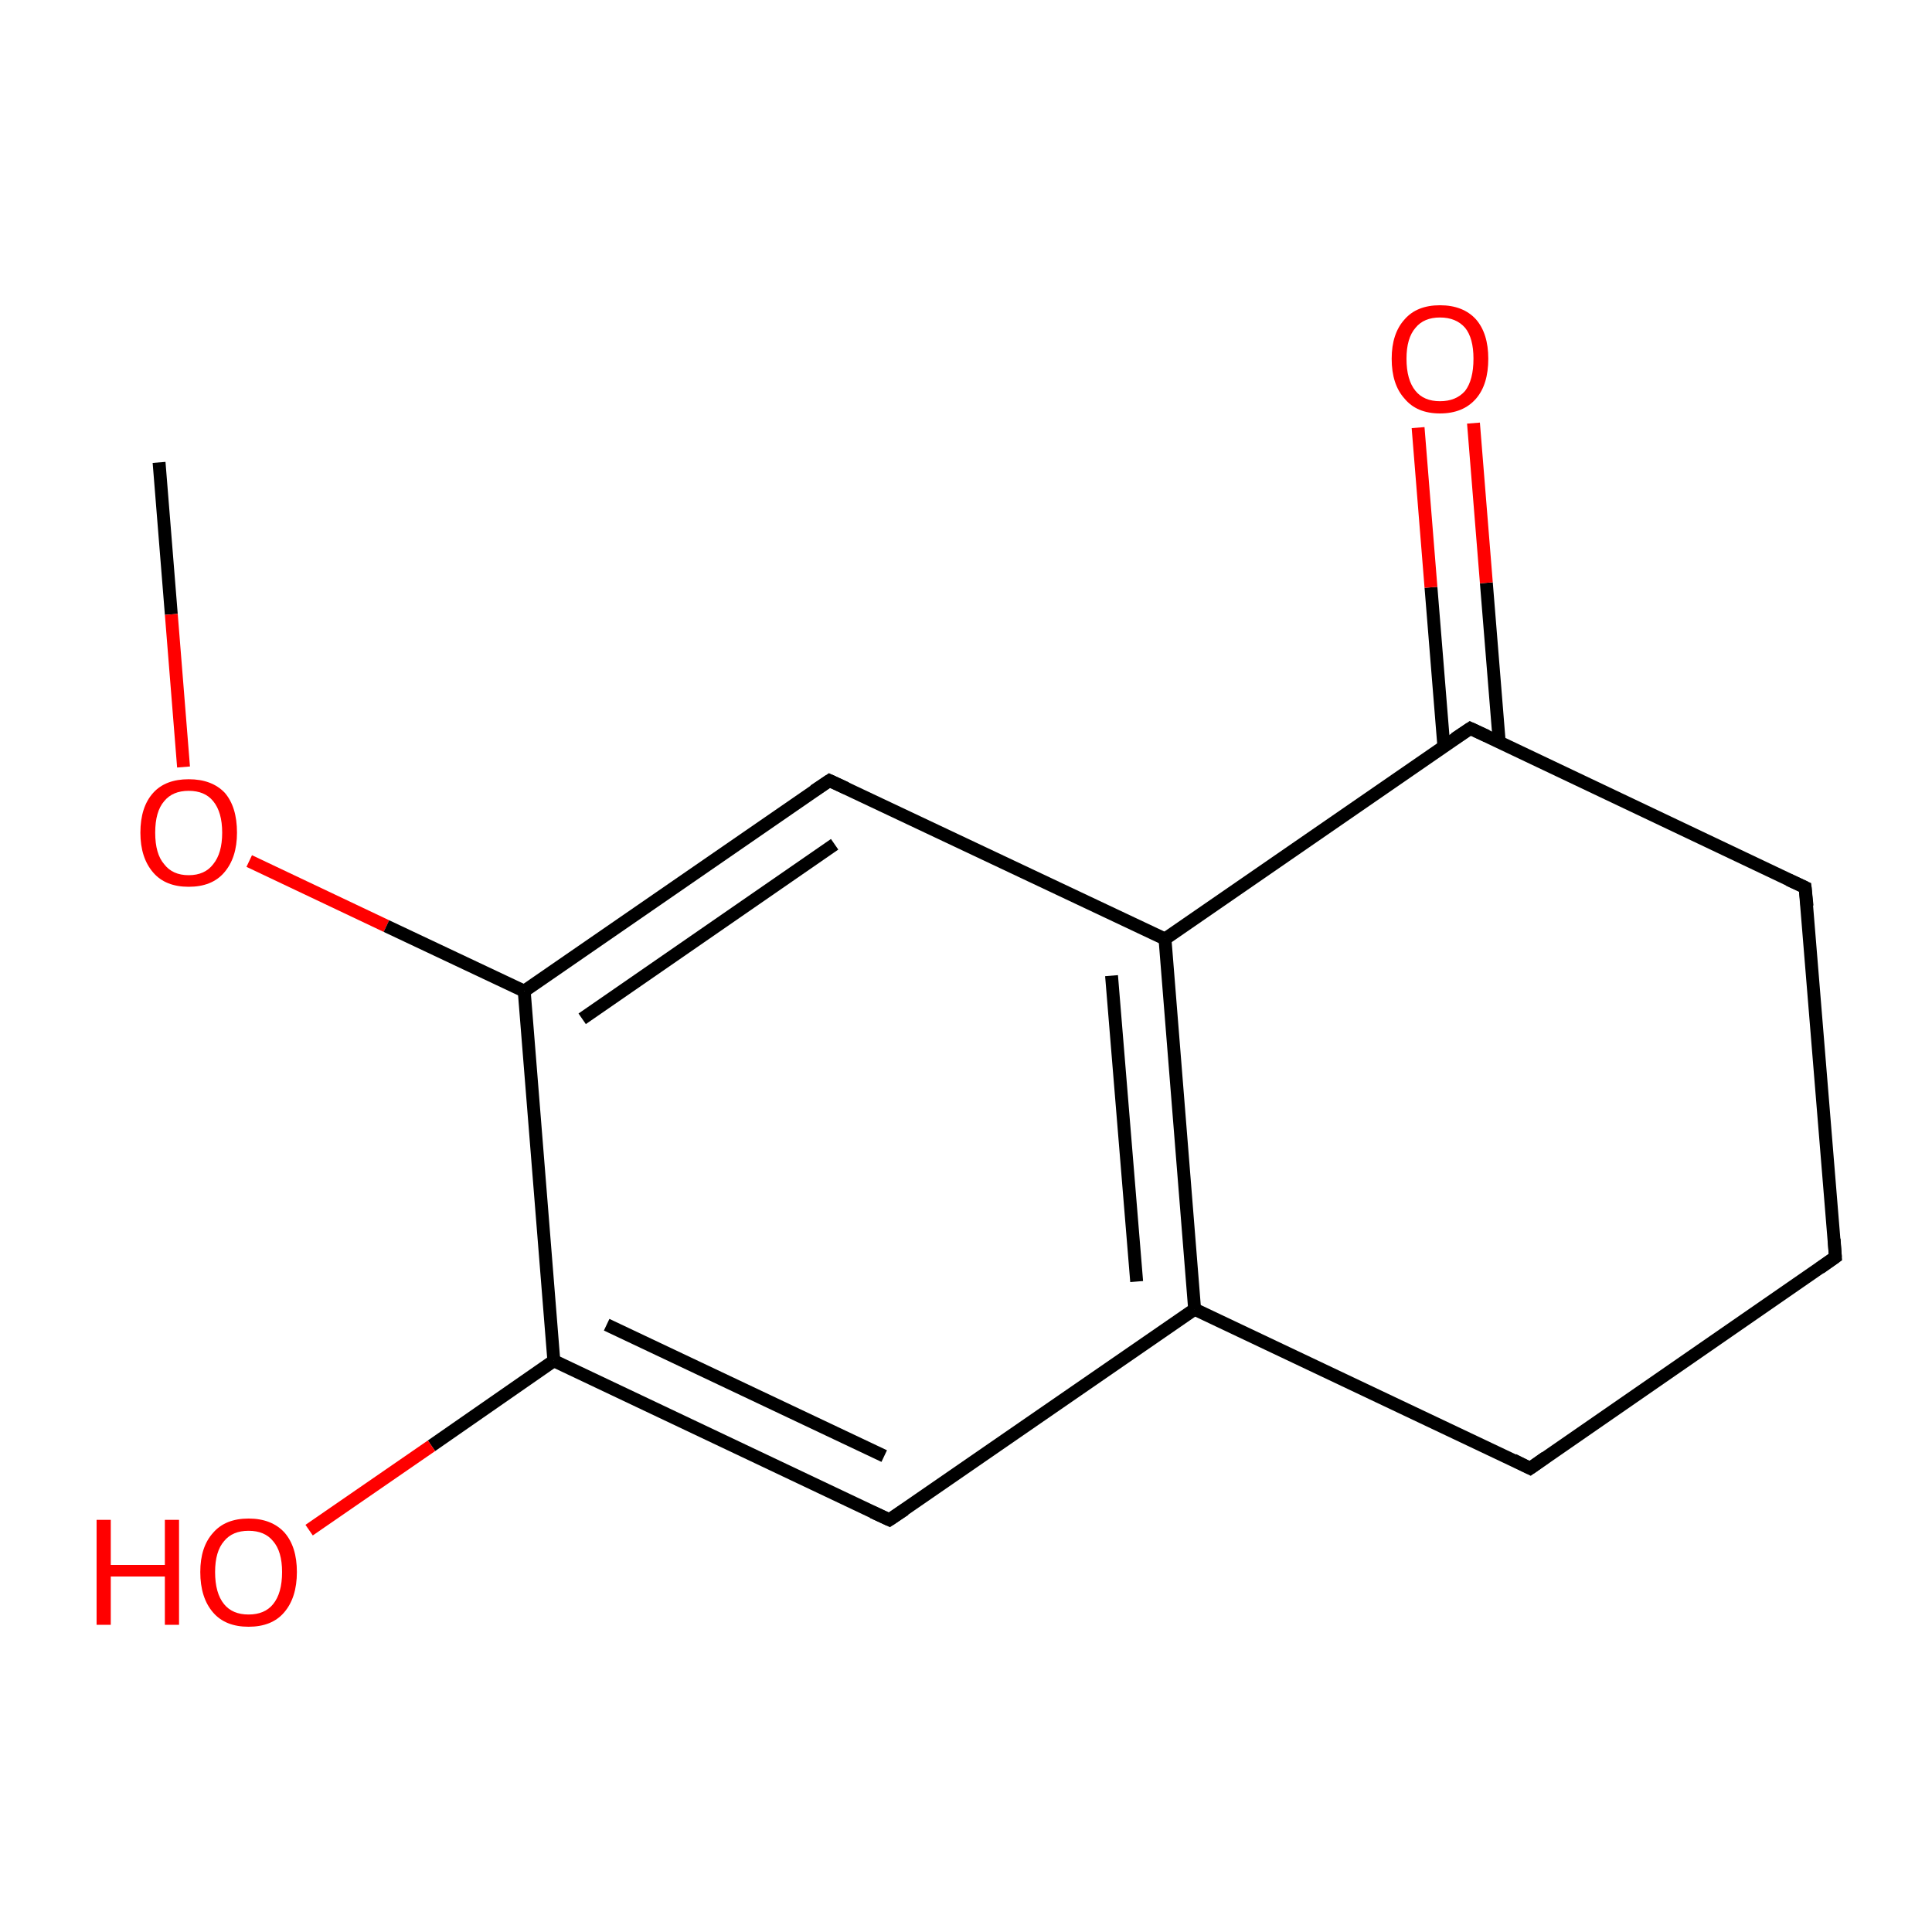 <?xml version='1.0' encoding='iso-8859-1'?>
<svg version='1.1' baseProfile='full'
              xmlns='http://www.w3.org/2000/svg'
                      xmlns:rdkit='http://www.rdkit.org/xml'
                      xmlns:xlink='http://www.w3.org/1999/xlink'
                  xml:space='preserve'
width='300px' height='300px' viewBox='0 0 300 300'>
<!-- END OF HEADER -->
<rect style='opacity:1.0;fill:#FFFFFF;stroke:none' width='300.0' height='300.0' x='0.0' y='0.0'> </rect>
<path class='bond-0 atom-0 atom-1' d='M 24.7,71.8 L 26.6,95.4' style='fill:none;fill-rule:evenodd;stroke:#000000;stroke-width:2.0px;stroke-linecap:butt;stroke-linejoin:miter;stroke-opacity:1' />
<path class='bond-0 atom-0 atom-1' d='M 26.6,95.4 L 28.5,119.1' style='fill:none;fill-rule:evenodd;stroke:#FF0000;stroke-width:2.0px;stroke-linecap:butt;stroke-linejoin:miter;stroke-opacity:1' />
<path class='bond-1 atom-1 atom-2' d='M 38.7,133.7 L 60.0,143.8' style='fill:none;fill-rule:evenodd;stroke:#FF0000;stroke-width:2.0px;stroke-linecap:butt;stroke-linejoin:miter;stroke-opacity:1' />
<path class='bond-1 atom-1 atom-2' d='M 60.0,143.8 L 81.4,153.9' style='fill:none;fill-rule:evenodd;stroke:#000000;stroke-width:2.0px;stroke-linecap:butt;stroke-linejoin:miter;stroke-opacity:1' />
<path class='bond-2 atom-2 atom-3' d='M 81.4,153.9 L 128.8,121.2' style='fill:none;fill-rule:evenodd;stroke:#000000;stroke-width:2.0px;stroke-linecap:butt;stroke-linejoin:miter;stroke-opacity:1' />
<path class='bond-2 atom-2 atom-3' d='M 90.4,158.2 L 129.6,131.1' style='fill:none;fill-rule:evenodd;stroke:#000000;stroke-width:2.0px;stroke-linecap:butt;stroke-linejoin:miter;stroke-opacity:1' />
<path class='bond-3 atom-3 atom-4' d='M 128.8,121.2 L 180.9,145.8' style='fill:none;fill-rule:evenodd;stroke:#000000;stroke-width:2.0px;stroke-linecap:butt;stroke-linejoin:miter;stroke-opacity:1' />
<path class='bond-4 atom-4 atom-5' d='M 180.9,145.8 L 185.5,203.3' style='fill:none;fill-rule:evenodd;stroke:#000000;stroke-width:2.0px;stroke-linecap:butt;stroke-linejoin:miter;stroke-opacity:1' />
<path class='bond-4 atom-4 atom-5' d='M 172.6,151.5 L 176.5,199.0' style='fill:none;fill-rule:evenodd;stroke:#000000;stroke-width:2.0px;stroke-linecap:butt;stroke-linejoin:miter;stroke-opacity:1' />
<path class='bond-5 atom-5 atom-6' d='M 185.5,203.3 L 138.1,236.0' style='fill:none;fill-rule:evenodd;stroke:#000000;stroke-width:2.0px;stroke-linecap:butt;stroke-linejoin:miter;stroke-opacity:1' />
<path class='bond-6 atom-6 atom-7' d='M 138.1,236.0 L 86.0,211.3' style='fill:none;fill-rule:evenodd;stroke:#000000;stroke-width:2.0px;stroke-linecap:butt;stroke-linejoin:miter;stroke-opacity:1' />
<path class='bond-6 atom-6 atom-7' d='M 137.3,226.1 L 94.2,205.7' style='fill:none;fill-rule:evenodd;stroke:#000000;stroke-width:2.0px;stroke-linecap:butt;stroke-linejoin:miter;stroke-opacity:1' />
<path class='bond-7 atom-7 atom-8' d='M 86.0,211.3 L 67.0,224.5' style='fill:none;fill-rule:evenodd;stroke:#000000;stroke-width:2.0px;stroke-linecap:butt;stroke-linejoin:miter;stroke-opacity:1' />
<path class='bond-7 atom-7 atom-8' d='M 67.0,224.5 L 48.0,237.6' style='fill:none;fill-rule:evenodd;stroke:#FF0000;stroke-width:2.0px;stroke-linecap:butt;stroke-linejoin:miter;stroke-opacity:1' />
<path class='bond-8 atom-5 atom-9' d='M 185.5,203.3 L 237.6,228.0' style='fill:none;fill-rule:evenodd;stroke:#000000;stroke-width:2.0px;stroke-linecap:butt;stroke-linejoin:miter;stroke-opacity:1' />
<path class='bond-9 atom-9 atom-10' d='M 237.6,228.0 L 285.0,195.2' style='fill:none;fill-rule:evenodd;stroke:#000000;stroke-width:2.0px;stroke-linecap:butt;stroke-linejoin:miter;stroke-opacity:1' />
<path class='bond-10 atom-10 atom-11' d='M 285.0,195.2 L 280.3,137.8' style='fill:none;fill-rule:evenodd;stroke:#000000;stroke-width:2.0px;stroke-linecap:butt;stroke-linejoin:miter;stroke-opacity:1' />
<path class='bond-11 atom-11 atom-12' d='M 280.3,137.8 L 228.3,113.1' style='fill:none;fill-rule:evenodd;stroke:#000000;stroke-width:2.0px;stroke-linecap:butt;stroke-linejoin:miter;stroke-opacity:1' />
<path class='bond-12 atom-12 atom-13' d='M 232.8,115.2 L 230.8,90.5' style='fill:none;fill-rule:evenodd;stroke:#000000;stroke-width:2.0px;stroke-linecap:butt;stroke-linejoin:miter;stroke-opacity:1' />
<path class='bond-12 atom-12 atom-13' d='M 230.8,90.5 L 228.8,65.7' style='fill:none;fill-rule:evenodd;stroke:#FF0000;stroke-width:2.0px;stroke-linecap:butt;stroke-linejoin:miter;stroke-opacity:1' />
<path class='bond-12 atom-12 atom-13' d='M 224.2,115.9 L 222.2,91.2' style='fill:none;fill-rule:evenodd;stroke:#000000;stroke-width:2.0px;stroke-linecap:butt;stroke-linejoin:miter;stroke-opacity:1' />
<path class='bond-12 atom-12 atom-13' d='M 222.2,91.2 L 220.2,66.4' style='fill:none;fill-rule:evenodd;stroke:#FF0000;stroke-width:2.0px;stroke-linecap:butt;stroke-linejoin:miter;stroke-opacity:1' />
<path class='bond-13 atom-7 atom-2' d='M 86.0,211.3 L 81.4,153.9' style='fill:none;fill-rule:evenodd;stroke:#000000;stroke-width:2.0px;stroke-linecap:butt;stroke-linejoin:miter;stroke-opacity:1' />
<path class='bond-14 atom-12 atom-4' d='M 228.3,113.1 L 180.9,145.8' style='fill:none;fill-rule:evenodd;stroke:#000000;stroke-width:2.0px;stroke-linecap:butt;stroke-linejoin:miter;stroke-opacity:1' />
<path d='M 126.4,122.8 L 128.8,121.2 L 131.4,122.4' style='fill:none;stroke:#000000;stroke-width:2.0px;stroke-linecap:butt;stroke-linejoin:miter;stroke-miterlimit:10;stroke-opacity:1;' />
<path d='M 140.5,234.4 L 138.1,236.0 L 135.5,234.8' style='fill:none;stroke:#000000;stroke-width:2.0px;stroke-linecap:butt;stroke-linejoin:miter;stroke-miterlimit:10;stroke-opacity:1;' />
<path d='M 235.0,226.7 L 237.6,228.0 L 240.0,226.3' style='fill:none;stroke:#000000;stroke-width:2.0px;stroke-linecap:butt;stroke-linejoin:miter;stroke-miterlimit:10;stroke-opacity:1;' />
<path d='M 282.6,196.9 L 285.0,195.2 L 284.8,192.4' style='fill:none;stroke:#000000;stroke-width:2.0px;stroke-linecap:butt;stroke-linejoin:miter;stroke-miterlimit:10;stroke-opacity:1;' />
<path d='M 280.6,140.7 L 280.3,137.8 L 277.7,136.6' style='fill:none;stroke:#000000;stroke-width:2.0px;stroke-linecap:butt;stroke-linejoin:miter;stroke-miterlimit:10;stroke-opacity:1;' />
<path d='M 230.9,114.3 L 228.3,113.1 L 225.9,114.7' style='fill:none;stroke:#000000;stroke-width:2.0px;stroke-linecap:butt;stroke-linejoin:miter;stroke-miterlimit:10;stroke-opacity:1;' />
<path class='atom-1' d='M 21.8 129.3
Q 21.8 125.3, 23.8 123.1
Q 25.7 121.0, 29.3 121.0
Q 32.9 121.0, 34.9 123.1
Q 36.8 125.3, 36.8 129.3
Q 36.8 133.2, 34.8 135.5
Q 32.9 137.7, 29.3 137.7
Q 25.7 137.7, 23.8 135.5
Q 21.8 133.2, 21.8 129.3
M 29.3 135.9
Q 31.8 135.9, 33.1 134.2
Q 34.5 132.5, 34.5 129.3
Q 34.5 126.1, 33.1 124.4
Q 31.8 122.8, 29.3 122.8
Q 26.8 122.8, 25.5 124.4
Q 24.1 126.0, 24.1 129.3
Q 24.1 132.6, 25.5 134.2
Q 26.8 135.9, 29.3 135.9
' fill='#FF0000'/>
<path class='atom-8' d='M 15.0 236.0
L 17.2 236.0
L 17.2 243.0
L 25.6 243.0
L 25.6 236.0
L 27.8 236.0
L 27.8 252.3
L 25.6 252.3
L 25.6 244.8
L 17.2 244.8
L 17.2 252.3
L 15.0 252.3
L 15.0 236.0
' fill='#FF0000'/>
<path class='atom-8' d='M 31.1 244.1
Q 31.1 240.2, 33.1 238.0
Q 35.0 235.8, 38.6 235.8
Q 42.2 235.8, 44.2 238.0
Q 46.1 240.2, 46.1 244.1
Q 46.1 248.1, 44.1 250.4
Q 42.2 252.6, 38.6 252.6
Q 35.0 252.6, 33.1 250.4
Q 31.1 248.1, 31.1 244.1
M 38.6 250.7
Q 41.1 250.7, 42.4 249.1
Q 43.8 247.4, 43.8 244.1
Q 43.8 240.9, 42.4 239.3
Q 41.1 237.7, 38.6 237.7
Q 36.1 237.7, 34.8 239.3
Q 33.4 240.9, 33.4 244.1
Q 33.4 247.4, 34.8 249.1
Q 36.1 250.7, 38.6 250.7
' fill='#FF0000'/>
<path class='atom-13' d='M 216.1 55.7
Q 216.1 51.8, 218.1 49.6
Q 220.0 47.4, 223.6 47.4
Q 227.2 47.4, 229.2 49.6
Q 231.1 51.8, 231.1 55.7
Q 231.1 59.7, 229.2 61.9
Q 227.2 64.2, 223.6 64.2
Q 220.0 64.2, 218.1 61.9
Q 216.1 59.7, 216.1 55.7
M 223.6 62.3
Q 226.1 62.3, 227.5 60.7
Q 228.8 59.0, 228.8 55.7
Q 228.8 52.5, 227.5 50.9
Q 226.1 49.3, 223.6 49.3
Q 221.1 49.3, 219.8 50.9
Q 218.4 52.5, 218.4 55.7
Q 218.4 59.0, 219.8 60.7
Q 221.1 62.3, 223.6 62.3
' fill='#FF0000'/>
</svg>
